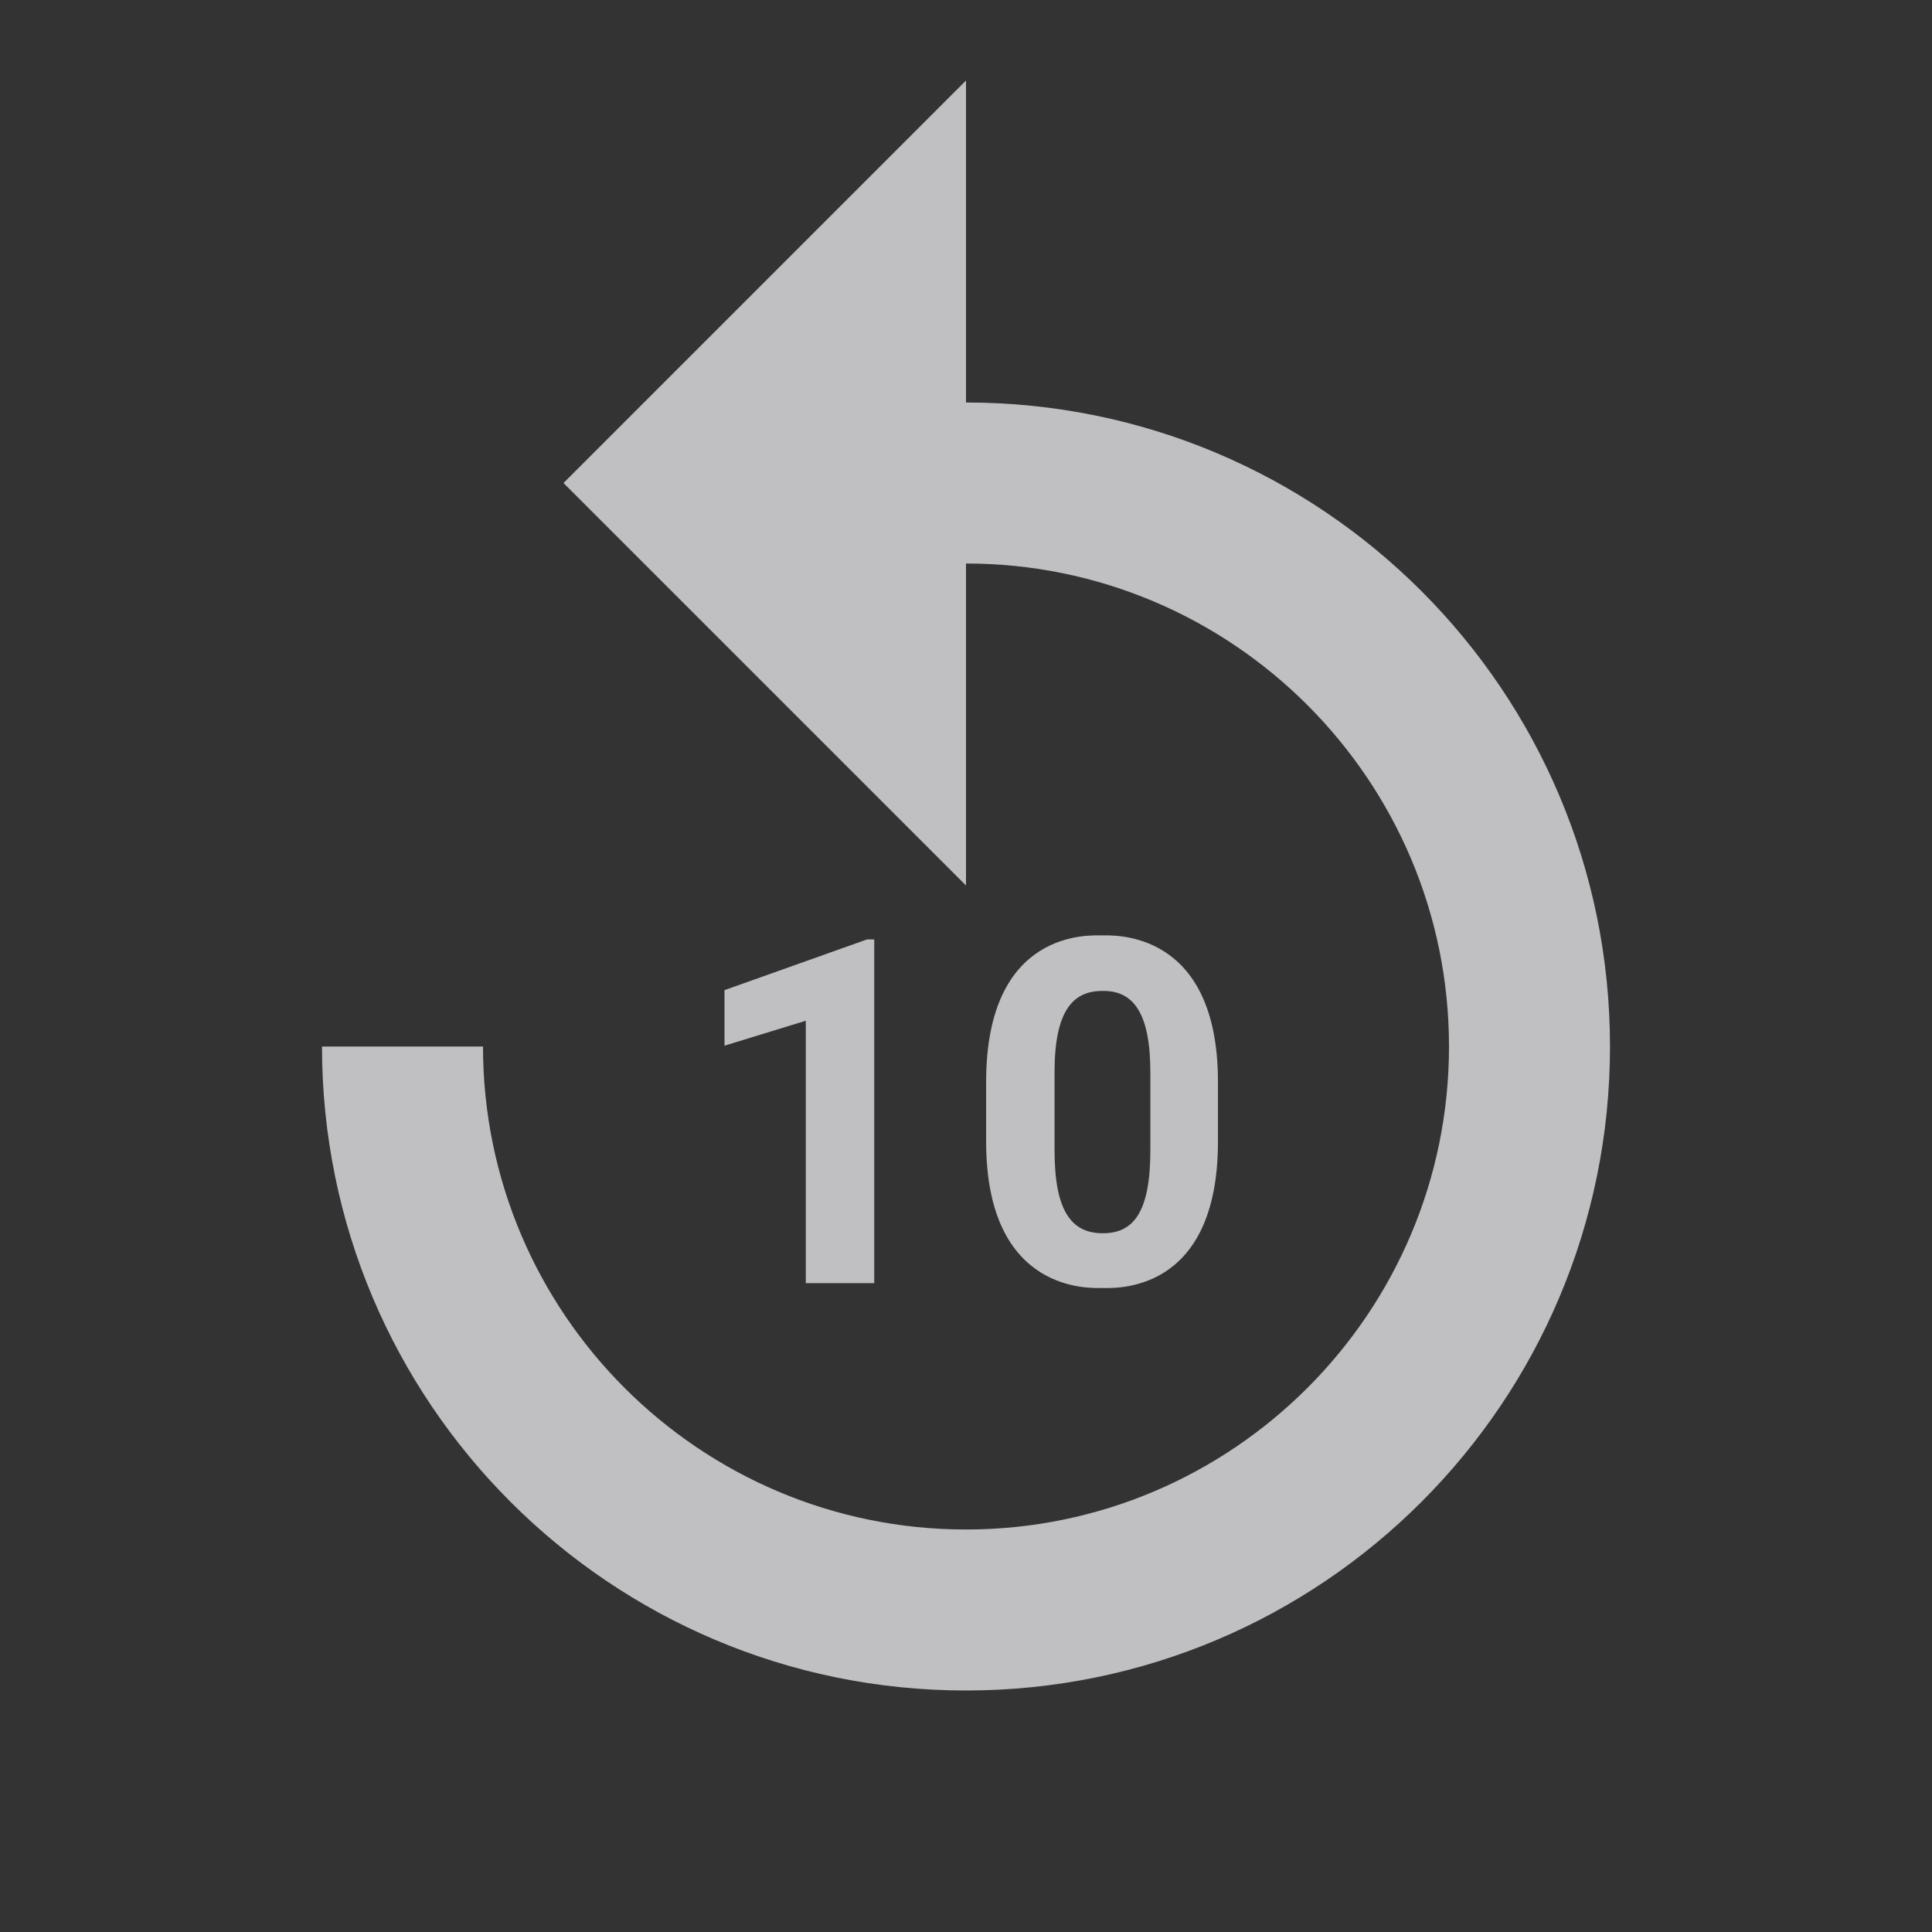 <svg width="36" height="36" viewBox="0 0 36 36" fill="none" xmlns="http://www.w3.org/2000/svg">
<rect x="0" y="0" width="36" height="36" fill="#333333" stroke="none"/>
<path d="M9 19.5C9 24.465 13.035 28.5 18 28.5C22.965 28.5 27 24.465 27 19.5C27 14.535 22.965 10.5 18 10.5V16.5L10.5 9L18 1.5V7.5C24.63 7.5 30 12.87 30 19.5C30 26.13 24.63 31.5 18 31.5C11.37 31.5 6 26.13 6 19.5H9Z" fill="#EEEEF2" fill-opacity="0.75"/>
<path d="M16.29 23.91V17.505H16.155L13.5 18.45V19.485L15.015 19.02V23.91H16.29ZM18.375 20.16V21.27C18.375 24.12 20.34 24 20.535 24C20.745 24 22.695 24.135 22.695 21.27V20.16C22.695 17.31 20.73 17.43 20.535 17.43C20.325 17.43 18.375 17.295 18.375 20.16ZM21.435 19.98V21.435C21.435 22.59 21.12 22.98 20.55 22.98C19.98 22.98 19.65 22.59 19.65 21.435V19.98C19.65 18.855 19.98 18.465 20.535 18.465C21.105 18.45 21.435 18.855 21.435 19.98Z" fill="#EEEEF2" fill-opacity="0.75"/>
</svg>
